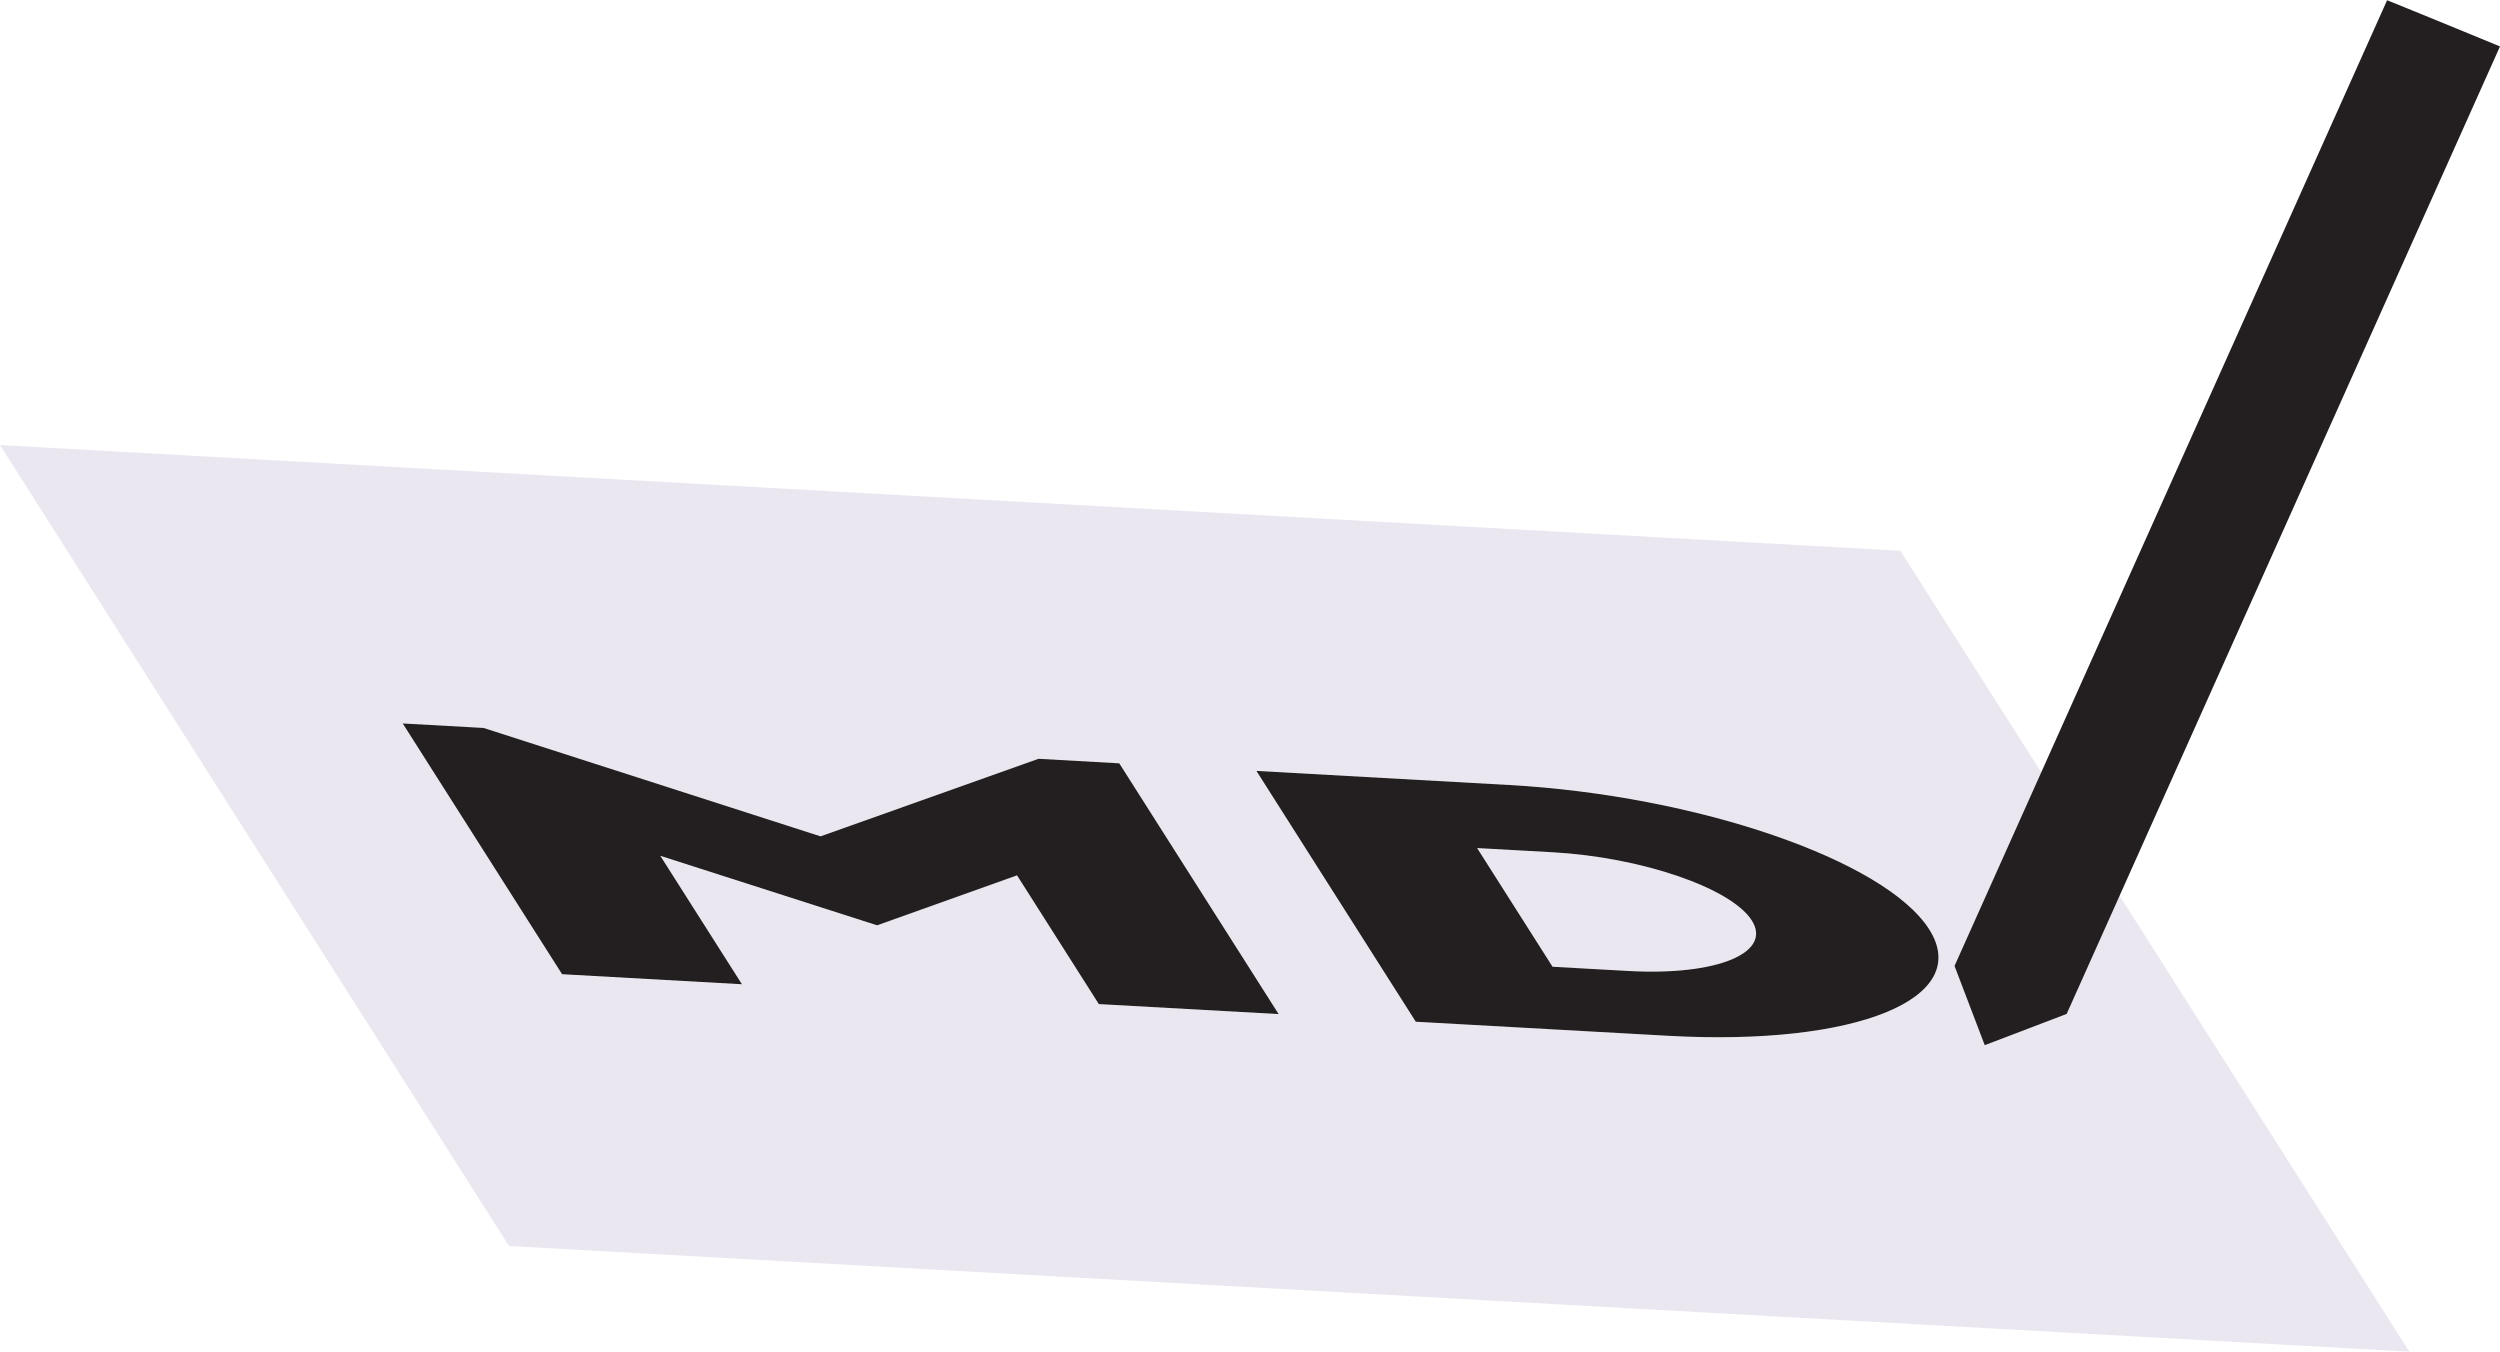 <svg xmlns="http://www.w3.org/2000/svg" xmlns:xlink="http://www.w3.org/1999/xlink" viewBox="0 0 435.17 235.29"><defs><style>.cls-1{fill:none;}.cls-2{isolation:isolate;}.cls-3{clip-path:url(#clip-path);}.cls-4{fill:#ebe7f1;}.cls-5{fill:#231f20;}</style><clipPath id="clip-path"><polygon class="cls-1" points="88.6 216.89 0 77.47 330.8 95.87 419.4 235.29 88.6 216.89"/></clipPath></defs><title>Markdown</title><g id="Layer_2" data-name="Layer 2"><g id="Layer_1-2" data-name="Layer 1"><g class="cls-2"><g class="cls-3"><path class="cls-4" d="M270.25,148.35l-13.13-.73,13.13,20.66,13.13.73c15.49.87,25.17-3.09,21.55-8.79s-19.2-11-34.68-11.87m-127.42-2.77,37.94-13.5,14.06.79,27.74,43.65-31.3-1.74L177,152.37l-24.36,8.7L114.94,149l14.21,22.36-31.3-1.75L70.1,125.93l14.07.78,58.66,18.87m103.61,32.27L218.7,134.19l43.95,2.45c32.72,1.82,65.5,13.08,73.16,25.13s-12.7,20.35-45.42,18.53l-43.95-2.45m84.36-82L0,77.47,88.6,216.89l330.8,18.4L330.8,95.87"/><polyline class="cls-5" points="194.83 132.87 180.77 132.08 142.83 145.58 84.17 126.71 70.1 125.93 97.84 169.58 129.15 171.33 114.94 148.97 152.67 161.07 177.03 152.37 191.27 174.78 222.57 176.52 194.83 132.87"/><path class="cls-5" d="M270.25,168.28l-13.13-20.66,13.13.73c15.48.86,31.09,6.22,34.68,11.87s-6.06,9.66-21.55,8.79l-13.13-.73m-7.6-31.64-43.95-2.45,27.74,43.66,43.95,2.45c32.72,1.82,53.08-6.48,45.42-18.53s-40.44-23.31-73.16-25.13"/></g></g><path class="cls-5" d="M415.51.06,340.22,168.14l5.26,13.79,14.26-5.44L435.17,8.08S413.54-.82,415.51.06Z"/></g></g></svg>